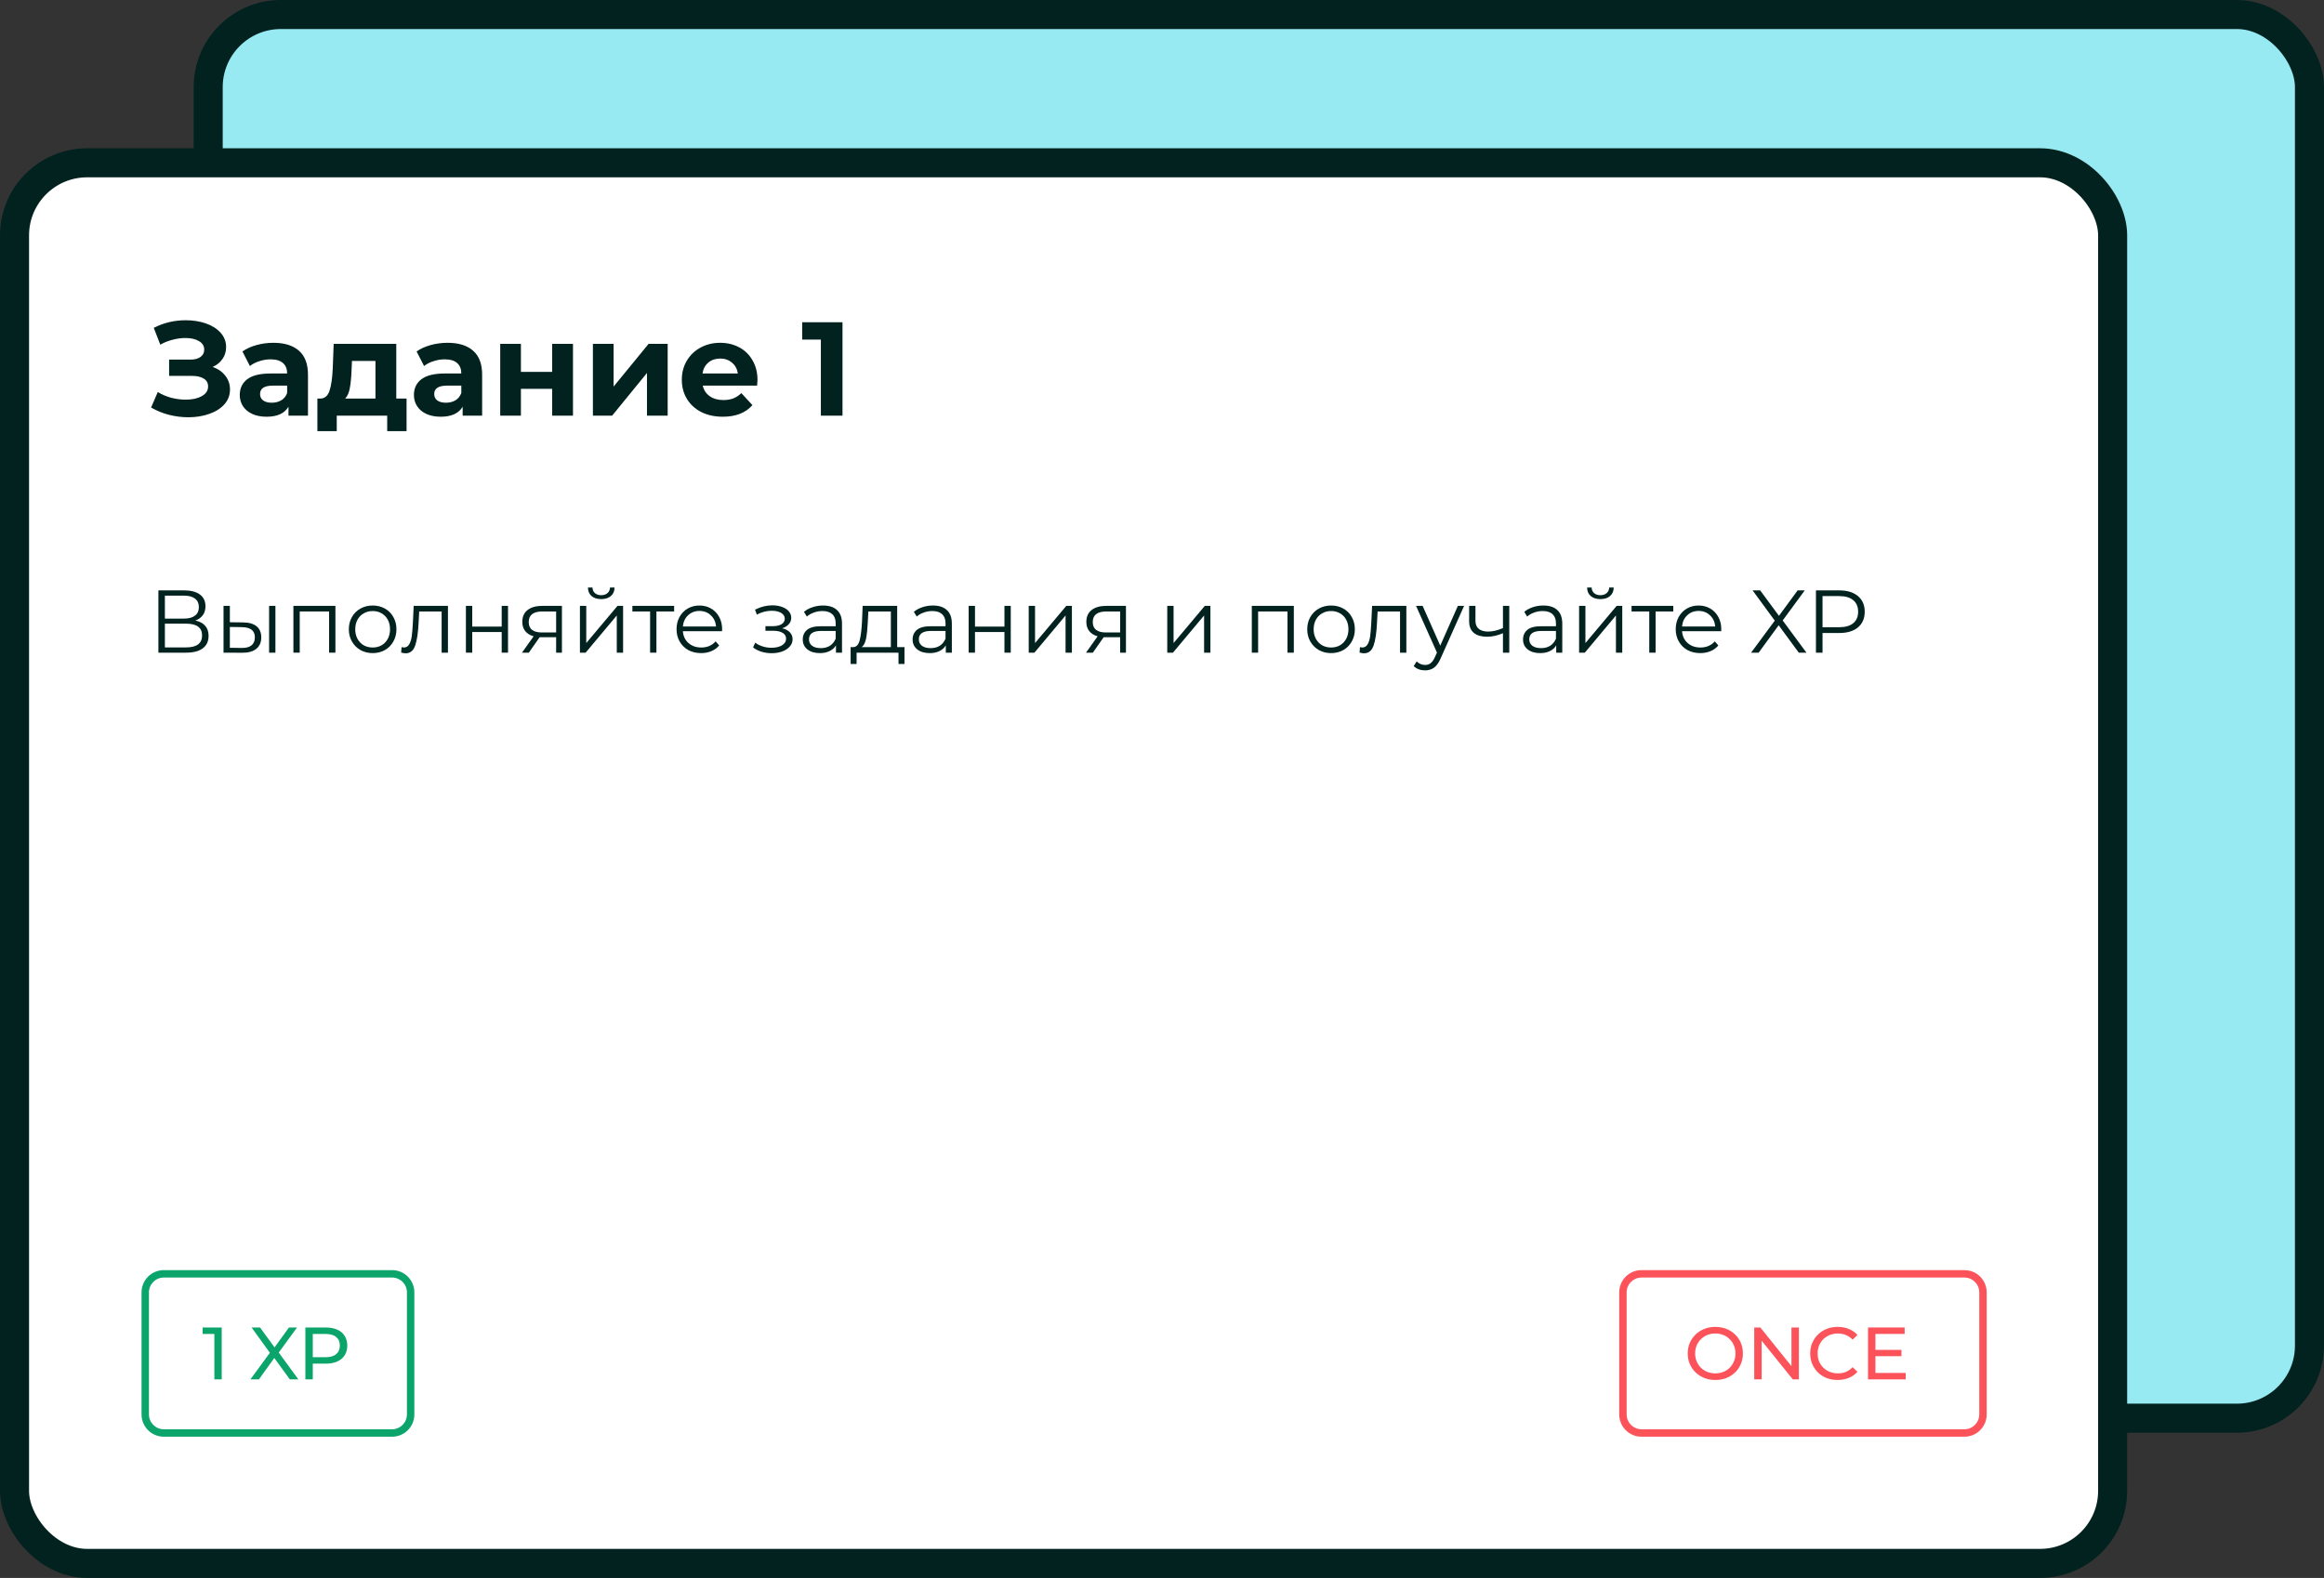 <svg width="240" height="163" viewBox="0 0 240 163" fill="none" xmlns="http://www.w3.org/2000/svg">
<rect x="0" y="0" width="240" height="163" fill="#333333" stroke="none"/>
<rect x="21.5" y="1.5" width="217" height="145" rx="7.5" fill="#97EAF2" stroke="#02221F" stroke-width="3"/>
<rect x="1.5" y="16.817" width="216.673" height="144.683" rx="7.5" fill="white" stroke="#02221F" stroke-width="3"/>
<path d="M21.959 37.906C22.519 38.099 22.956 38.403 23.268 38.816C23.59 39.221 23.751 39.694 23.751 40.236C23.751 40.824 23.558 41.334 23.172 41.766C22.786 42.198 22.262 42.529 21.6 42.759C20.948 42.989 20.231 43.103 19.45 43.103C18.788 43.103 18.126 43.021 17.465 42.855C16.812 42.69 16.192 42.437 15.604 42.097L16.293 40.498C16.715 40.755 17.18 40.953 17.685 41.091C18.2 41.219 18.701 41.284 19.188 41.284C19.849 41.284 20.396 41.164 20.828 40.925C21.269 40.686 21.49 40.351 21.49 39.919C21.49 39.56 21.338 39.289 21.035 39.106C20.741 38.922 20.337 38.83 19.822 38.83H17.465V37.148H19.656C20.107 37.148 20.456 37.056 20.704 36.872C20.961 36.689 21.09 36.436 21.09 36.114C21.09 35.737 20.906 35.443 20.539 35.232C20.18 35.021 19.716 34.915 19.146 34.915C18.724 34.915 18.287 34.975 17.837 35.094C17.386 35.204 16.959 35.374 16.555 35.604L15.879 33.867C16.899 33.343 18.002 33.081 19.188 33.081C19.941 33.081 20.635 33.192 21.269 33.412C21.903 33.633 22.409 33.955 22.786 34.377C23.163 34.8 23.351 35.292 23.351 35.852C23.351 36.312 23.227 36.721 22.979 37.079C22.731 37.438 22.39 37.713 21.959 37.906Z" fill="#02221F"/>
<path d="M28.234 35.411C29.383 35.411 30.265 35.687 30.881 36.238C31.497 36.781 31.805 37.603 31.805 38.706V42.938H29.792V42.014C29.388 42.704 28.634 43.048 27.531 43.048C26.962 43.048 26.465 42.952 26.043 42.759C25.629 42.566 25.312 42.299 25.091 41.959C24.871 41.619 24.76 41.233 24.76 40.801C24.76 40.112 25.018 39.57 25.532 39.175C26.056 38.779 26.86 38.582 27.945 38.582H29.654C29.654 38.113 29.512 37.755 29.227 37.507C28.942 37.249 28.515 37.12 27.945 37.12C27.55 37.12 27.159 37.185 26.773 37.313C26.396 37.433 26.075 37.598 25.808 37.81L25.036 36.307C25.441 36.022 25.923 35.802 26.484 35.645C27.053 35.489 27.637 35.411 28.234 35.411ZM28.069 41.601C28.436 41.601 28.763 41.518 29.048 41.353C29.333 41.178 29.535 40.925 29.654 40.594V39.836H28.179C27.297 39.836 26.856 40.126 26.856 40.705C26.856 40.98 26.962 41.201 27.173 41.366C27.393 41.523 27.692 41.601 28.069 41.601Z" fill="#02221F"/>
<path d="M41.986 41.173V44.537H39.987V42.938H34.776V44.537H32.777V41.173H33.08C33.54 41.164 33.857 40.893 34.031 40.36C34.206 39.827 34.316 39.069 34.362 38.086L34.459 35.521H40.924V41.173H41.986ZM36.306 38.237C36.278 38.991 36.219 39.606 36.127 40.084C36.044 40.562 35.883 40.925 35.644 41.173H38.773V37.286H36.347L36.306 38.237Z" fill="#02221F"/>
<path d="M46.22 35.411C47.369 35.411 48.251 35.687 48.867 36.238C49.483 36.781 49.79 37.603 49.79 38.706V42.938H47.778V42.014C47.373 42.704 46.62 43.048 45.517 43.048C44.947 43.048 44.451 42.952 44.028 42.759C43.614 42.566 43.297 42.299 43.077 41.959C42.856 41.619 42.746 41.233 42.746 40.801C42.746 40.112 43.003 39.57 43.518 39.175C44.042 38.779 44.846 38.582 45.931 38.582H47.64C47.64 38.113 47.497 37.755 47.212 37.507C46.928 37.249 46.5 37.12 45.931 37.12C45.535 37.12 45.145 37.185 44.759 37.313C44.382 37.433 44.06 37.598 43.794 37.81L43.022 36.307C43.426 36.022 43.909 35.802 44.469 35.645C45.039 35.489 45.623 35.411 46.22 35.411ZM46.054 41.601C46.422 41.601 46.748 41.518 47.033 41.353C47.318 41.178 47.52 40.925 47.64 40.594V39.836H46.165C45.283 39.836 44.841 40.126 44.841 40.705C44.841 40.98 44.947 41.201 45.158 41.366C45.379 41.523 45.678 41.601 46.054 41.601Z" fill="#02221F"/>
<path d="M51.658 35.521H53.795V38.416H57.021V35.521H59.172V42.938H57.021V40.167H53.795V42.938H51.658V35.521Z" fill="#02221F"/>
<path d="M61.23 35.521H63.367V39.933L66.979 35.521H68.95V42.938H66.813V38.527L63.215 42.938H61.23V35.521Z" fill="#02221F"/>
<path d="M78.227 39.257C78.227 39.285 78.213 39.478 78.186 39.836H72.575C72.676 40.296 72.915 40.659 73.292 40.925C73.669 41.192 74.137 41.325 74.698 41.325C75.084 41.325 75.424 41.27 75.718 41.16C76.021 41.04 76.302 40.856 76.559 40.608L77.703 41.849C77.005 42.648 75.985 43.048 74.643 43.048C73.806 43.048 73.067 42.887 72.423 42.566C71.78 42.235 71.284 41.78 70.934 41.201C70.585 40.622 70.411 39.965 70.411 39.23C70.411 38.504 70.581 37.851 70.921 37.272C71.27 36.684 71.743 36.229 72.341 35.907C72.947 35.577 73.623 35.411 74.367 35.411C75.093 35.411 75.75 35.567 76.338 35.88C76.927 36.192 77.386 36.643 77.717 37.231C78.057 37.81 78.227 38.485 78.227 39.257ZM74.381 37.038C73.894 37.038 73.485 37.176 73.154 37.451C72.823 37.727 72.621 38.104 72.547 38.582H76.201C76.127 38.113 75.925 37.741 75.594 37.465C75.263 37.18 74.859 37.038 74.381 37.038Z" fill="#02221F"/>
<path d="M87.005 33.288V42.938H84.772V35.08H82.842V33.288H87.005Z" fill="#02221F"/>
<path d="M20.171 64.103C20.618 64.195 20.958 64.376 21.191 64.645C21.424 64.909 21.54 65.255 21.54 65.683C21.54 66.241 21.341 66.67 20.943 66.97C20.551 67.27 19.972 67.421 19.206 67.421H16.357V60.987H19.031C19.718 60.987 20.254 61.128 20.64 61.41C21.026 61.692 21.219 62.099 21.219 62.632C21.219 62.994 21.127 63.3 20.943 63.551C20.759 63.797 20.502 63.98 20.171 64.103ZM17.028 63.901H18.994C19.491 63.901 19.871 63.8 20.134 63.597C20.404 63.395 20.538 63.101 20.538 62.715C20.538 62.329 20.404 62.035 20.134 61.833C19.871 61.631 19.491 61.529 18.994 61.529H17.028V63.901ZM19.206 66.878C20.315 66.878 20.869 66.465 20.869 65.638C20.869 64.829 20.315 64.424 19.206 64.424H17.028V66.878H19.206Z" fill="#02221F"/>
<path d="M25.116 64.296C25.722 64.302 26.185 64.437 26.503 64.7C26.822 64.964 26.981 65.344 26.981 65.84C26.981 66.354 26.809 66.75 26.466 67.025C26.123 67.301 25.633 67.436 24.996 67.43L23.084 67.421V62.586H23.737V64.277L25.116 64.296ZM27.79 62.586H28.442V67.421H27.79V62.586ZM24.959 66.933C25.407 66.939 25.744 66.851 25.97 66.667C26.203 66.477 26.319 66.201 26.319 65.84C26.319 65.484 26.206 65.221 25.979 65.049C25.753 64.878 25.413 64.789 24.959 64.783L23.737 64.764V66.915L24.959 66.933Z" fill="#02221F"/>
<path d="M34.638 62.586V67.421H33.986V63.165H30.953V67.421H30.3V62.586H34.638Z" fill="#02221F"/>
<path d="M38.487 67.466C38.022 67.466 37.602 67.362 37.228 67.154C36.854 66.939 36.56 66.645 36.346 66.272C36.131 65.898 36.024 65.475 36.024 65.004C36.024 64.532 36.131 64.109 36.346 63.735C36.56 63.361 36.854 63.07 37.228 62.862C37.602 62.654 38.022 62.55 38.487 62.55C38.953 62.55 39.372 62.654 39.746 62.862C40.12 63.07 40.411 63.361 40.619 63.735C40.834 64.109 40.941 64.532 40.941 65.004C40.941 65.475 40.834 65.898 40.619 66.272C40.411 66.645 40.12 66.939 39.746 67.154C39.372 67.362 38.953 67.466 38.487 67.466ZM38.487 66.888C38.83 66.888 39.137 66.811 39.406 66.658C39.682 66.498 39.896 66.275 40.05 65.987C40.203 65.699 40.279 65.371 40.279 65.004C40.279 64.636 40.203 64.308 40.05 64.02C39.896 63.732 39.682 63.512 39.406 63.358C39.137 63.199 38.83 63.12 38.487 63.12C38.144 63.12 37.835 63.199 37.559 63.358C37.289 63.512 37.075 63.732 36.916 64.02C36.762 64.308 36.686 64.636 36.686 65.004C36.686 65.371 36.762 65.699 36.916 65.987C37.075 66.275 37.289 66.498 37.559 66.658C37.835 66.811 38.144 66.888 38.487 66.888Z" fill="#02221F"/>
<path d="M46.26 62.586V67.421H45.608V63.165H43.292L43.228 64.36C43.178 65.365 43.062 66.137 42.878 66.676C42.694 67.215 42.367 67.485 41.895 67.485C41.766 67.485 41.61 67.46 41.426 67.411L41.472 66.851C41.583 66.875 41.659 66.888 41.702 66.888C41.953 66.888 42.143 66.771 42.272 66.538C42.4 66.305 42.486 66.017 42.529 65.674C42.572 65.331 42.609 64.878 42.639 64.314L42.722 62.586H46.26Z" fill="#02221F"/>
<path d="M48.115 62.586H48.768V64.728H51.81V62.586H52.462V67.421H51.81V65.288H48.768V67.421H48.115V62.586Z" fill="#02221F"/>
<path d="M58.03 62.586V67.421H57.432V65.821H55.916H55.732L54.611 67.421H53.903L55.107 65.73C54.733 65.625 54.446 65.448 54.243 65.197C54.041 64.945 53.94 64.627 53.94 64.241C53.94 63.702 54.124 63.291 54.492 63.009C54.859 62.727 55.361 62.586 55.999 62.586H58.03ZM54.602 64.259C54.602 64.976 55.058 65.334 55.971 65.334H57.432V63.165H56.017C55.074 63.165 54.602 63.53 54.602 64.259Z" fill="#02221F"/>
<path d="M59.89 62.586H60.543V66.428L63.769 62.586H64.347V67.421H63.695V63.579L60.478 67.421H59.89V62.586ZM62.087 61.888C61.67 61.888 61.339 61.784 61.094 61.575C60.849 61.367 60.724 61.073 60.717 60.693H61.186C61.192 60.932 61.278 61.125 61.443 61.272C61.609 61.413 61.823 61.484 62.087 61.484C62.35 61.484 62.565 61.413 62.73 61.272C62.902 61.125 62.99 60.932 62.997 60.693H63.465C63.459 61.073 63.331 61.367 63.079 61.575C62.834 61.784 62.503 61.888 62.087 61.888Z" fill="#02221F"/>
<path d="M69.618 63.165H67.789V67.421H67.137V63.165H65.308V62.586H69.618V63.165Z" fill="#02221F"/>
<path d="M74.564 65.206H70.521C70.558 65.708 70.751 66.115 71.1 66.428C71.449 66.734 71.89 66.888 72.423 66.888C72.723 66.888 72.999 66.835 73.25 66.731C73.501 66.621 73.719 66.462 73.903 66.253L74.27 66.676C74.056 66.933 73.786 67.129 73.462 67.264C73.143 67.399 72.791 67.466 72.405 67.466C71.909 67.466 71.467 67.362 71.081 67.154C70.701 66.939 70.404 66.645 70.19 66.272C69.975 65.898 69.868 65.475 69.868 65.004C69.868 64.532 69.969 64.109 70.172 63.735C70.38 63.361 70.662 63.07 71.017 62.862C71.379 62.654 71.783 62.55 72.23 62.55C72.677 62.55 73.079 62.654 73.434 62.862C73.79 63.07 74.068 63.361 74.27 63.735C74.473 64.103 74.574 64.526 74.574 65.004L74.564 65.206ZM72.23 63.11C71.764 63.11 71.372 63.26 71.054 63.561C70.741 63.855 70.564 64.241 70.521 64.719H73.949C73.906 64.241 73.725 63.855 73.406 63.561C73.094 63.26 72.702 63.11 72.23 63.11Z" fill="#02221F"/>
<path d="M80.776 64.902C81.119 64.982 81.383 65.12 81.566 65.316C81.756 65.512 81.851 65.751 81.851 66.033C81.851 66.315 81.753 66.566 81.557 66.786C81.367 67.007 81.107 67.178 80.776 67.301C80.445 67.417 80.081 67.476 79.682 67.476C79.333 67.476 78.99 67.427 78.653 67.329C78.316 67.224 78.022 67.074 77.771 66.878L77.991 66.391C78.212 66.557 78.469 66.685 78.763 66.777C79.058 66.869 79.355 66.915 79.655 66.915C80.102 66.915 80.467 66.832 80.749 66.667C81.036 66.495 81.18 66.266 81.18 65.978C81.18 65.72 81.064 65.521 80.831 65.38C80.598 65.233 80.28 65.16 79.875 65.16H79.048V64.682H79.839C80.2 64.682 80.491 64.614 80.712 64.48C80.932 64.339 81.043 64.152 81.043 63.919C81.043 63.662 80.917 63.459 80.666 63.312C80.421 63.165 80.099 63.092 79.701 63.092C79.18 63.092 78.665 63.224 78.157 63.487L77.973 62.982C78.549 62.681 79.146 62.531 79.765 62.531C80.133 62.531 80.464 62.586 80.758 62.697C81.058 62.801 81.291 62.951 81.456 63.147C81.628 63.343 81.713 63.57 81.713 63.827C81.713 64.072 81.628 64.29 81.456 64.48C81.291 64.67 81.064 64.811 80.776 64.902Z" fill="#02221F"/>
<path d="M84.996 62.55C85.627 62.55 86.111 62.709 86.448 63.028C86.785 63.34 86.954 63.806 86.954 64.424V67.421H86.329V66.667C86.181 66.918 85.964 67.114 85.676 67.255C85.394 67.396 85.057 67.466 84.665 67.466C84.126 67.466 83.697 67.338 83.379 67.081C83.06 66.823 82.901 66.483 82.901 66.06C82.901 65.65 83.048 65.319 83.342 65.068C83.642 64.817 84.117 64.691 84.766 64.691H86.301V64.397C86.301 63.98 86.185 63.665 85.952 63.45C85.719 63.23 85.379 63.12 84.932 63.12C84.625 63.12 84.331 63.172 84.049 63.276C83.768 63.374 83.526 63.512 83.323 63.689L83.029 63.202C83.274 62.994 83.569 62.835 83.912 62.724C84.255 62.608 84.616 62.55 84.996 62.55ZM84.766 66.952C85.134 66.952 85.449 66.869 85.713 66.704C85.976 66.532 86.172 66.287 86.301 65.968V65.178H84.785C83.957 65.178 83.544 65.466 83.544 66.042C83.544 66.324 83.651 66.547 83.866 66.713C84.08 66.872 84.38 66.952 84.766 66.952Z" fill="#02221F"/>
<path d="M93.405 66.851V68.588H92.789V67.421H88.461V68.588H87.845V66.851H88.121C88.445 66.832 88.666 66.593 88.782 66.134C88.899 65.674 88.978 65.031 89.021 64.204L89.086 62.586H92.652V66.851H93.405ZM89.619 64.241C89.588 64.927 89.53 65.494 89.444 65.941C89.358 66.382 89.205 66.685 88.985 66.851H91.999V63.165H89.674L89.619 64.241Z" fill="#02221F"/>
<path d="M96.34 62.55C96.971 62.55 97.455 62.709 97.792 63.028C98.129 63.34 98.298 63.806 98.298 64.424V67.421H97.673V66.667C97.526 66.918 97.308 67.114 97.02 67.255C96.739 67.396 96.401 67.466 96.009 67.466C95.47 67.466 95.041 67.338 94.723 67.081C94.404 66.823 94.245 66.483 94.245 66.06C94.245 65.65 94.392 65.319 94.686 65.068C94.986 64.817 95.461 64.691 96.111 64.691H97.645V64.397C97.645 63.98 97.529 63.665 97.296 63.45C97.063 63.23 96.723 63.12 96.276 63.12C95.969 63.12 95.675 63.172 95.394 63.276C95.112 63.374 94.87 63.512 94.668 63.689L94.374 63.202C94.619 62.994 94.913 62.835 95.256 62.724C95.599 62.608 95.96 62.55 96.34 62.55ZM96.111 66.952C96.478 66.952 96.794 66.869 97.057 66.704C97.32 66.532 97.517 66.287 97.645 65.968V65.178H96.129C95.302 65.178 94.888 65.466 94.888 66.042C94.888 66.324 94.995 66.547 95.21 66.713C95.424 66.872 95.725 66.952 96.111 66.952Z" fill="#02221F"/>
<path d="M100.035 62.586H100.687V64.728H103.729V62.586H104.382V67.421H103.729V65.288H100.687V67.421H100.035V62.586Z" fill="#02221F"/>
<path d="M106.236 62.586H106.889V66.428L110.115 62.586H110.694V67.421H110.041V63.579L106.825 67.421H106.236V62.586Z" fill="#02221F"/>
<path d="M116.277 62.586V67.421H115.679V65.821H114.163H113.979L112.858 67.421H112.15L113.354 65.73C112.98 65.625 112.692 65.448 112.49 65.197C112.288 64.945 112.187 64.627 112.187 64.241C112.187 63.702 112.371 63.291 112.738 63.009C113.106 62.727 113.608 62.586 114.245 62.586H116.277ZM112.849 64.259C112.849 64.976 113.305 65.334 114.218 65.334H115.679V63.165H114.264C113.32 63.165 112.849 63.53 112.849 64.259Z" fill="#02221F"/>
<path d="M120.542 62.586H121.195V66.428L124.421 62.586H125V67.421H124.347V63.579L121.13 67.421H120.542V62.586Z" fill="#02221F"/>
<path d="M133.613 62.586V67.421H132.96V63.165H129.927V67.421H129.275V62.586H133.613Z" fill="#02221F"/>
<path d="M137.462 67.466C136.996 67.466 136.576 67.362 136.203 67.154C135.829 66.939 135.535 66.645 135.32 66.272C135.106 65.898 134.999 65.475 134.999 65.004C134.999 64.532 135.106 64.109 135.32 63.735C135.535 63.361 135.829 63.07 136.203 62.862C136.576 62.654 136.996 62.55 137.462 62.55C137.927 62.55 138.347 62.654 138.721 62.862C139.095 63.07 139.386 63.361 139.594 63.735C139.808 64.109 139.916 64.532 139.916 65.004C139.916 65.475 139.808 65.898 139.594 66.272C139.386 66.645 139.095 66.939 138.721 67.154C138.347 67.362 137.927 67.466 137.462 67.466ZM137.462 66.888C137.805 66.888 138.111 66.811 138.381 66.658C138.656 66.498 138.871 66.275 139.024 65.987C139.177 65.699 139.254 65.371 139.254 65.004C139.254 64.636 139.177 64.308 139.024 64.02C138.871 63.732 138.656 63.512 138.381 63.358C138.111 63.199 137.805 63.12 137.462 63.12C137.119 63.12 136.809 63.199 136.534 63.358C136.264 63.512 136.05 63.732 135.89 64.02C135.737 64.308 135.66 64.636 135.66 65.004C135.66 65.371 135.737 65.699 135.89 65.987C136.05 66.275 136.264 66.498 136.534 66.658C136.809 66.811 137.119 66.888 137.462 66.888Z" fill="#02221F"/>
<path d="M145.235 62.586V67.421H144.582V63.165H142.267L142.202 64.36C142.153 65.365 142.037 66.137 141.853 66.676C141.669 67.215 141.341 67.485 140.87 67.485C140.741 67.485 140.585 67.46 140.401 67.411L140.447 66.851C140.557 66.875 140.634 66.888 140.677 66.888C140.928 66.888 141.118 66.771 141.246 66.538C141.375 66.305 141.461 66.017 141.504 65.674C141.547 65.331 141.583 64.878 141.614 64.314L141.697 62.586H145.235Z" fill="#02221F"/>
<path d="M151.198 62.586L148.781 67.999C148.585 68.453 148.358 68.775 148.101 68.965C147.844 69.154 147.534 69.249 147.173 69.249C146.94 69.249 146.722 69.213 146.52 69.139C146.318 69.066 146.143 68.955 145.996 68.808L146.3 68.321C146.545 68.566 146.839 68.689 147.182 68.689C147.402 68.689 147.589 68.627 147.742 68.505C147.902 68.382 148.049 68.174 148.184 67.88L148.395 67.411L146.235 62.586H146.915L148.735 66.695L150.555 62.586H151.198Z" fill="#02221F"/>
<path d="M155.863 62.586V67.421H155.211V65.408C154.653 65.653 154.105 65.775 153.566 65.775C152.983 65.775 152.53 65.644 152.205 65.38C151.881 65.111 151.718 64.709 151.718 64.176V62.586H152.371V64.14C152.371 64.501 152.487 64.777 152.72 64.967C152.953 65.15 153.274 65.242 153.685 65.242C154.138 65.242 154.647 65.123 155.211 64.884V62.586H155.863Z" fill="#02221F"/>
<path d="M159.38 62.55C160.011 62.55 160.495 62.709 160.832 63.028C161.169 63.34 161.337 63.806 161.337 64.424V67.421H160.712V66.667C160.565 66.918 160.348 67.114 160.06 67.255C159.778 67.396 159.441 67.466 159.049 67.466C158.51 67.466 158.081 67.338 157.762 67.081C157.443 66.823 157.284 66.483 157.284 66.06C157.284 65.65 157.431 65.319 157.725 65.068C158.026 64.817 158.5 64.691 159.15 64.691H160.685V64.397C160.685 63.98 160.568 63.665 160.335 63.45C160.103 63.23 159.762 63.12 159.315 63.12C159.009 63.12 158.715 63.172 158.433 63.276C158.151 63.374 157.909 63.512 157.707 63.689L157.413 63.202C157.658 62.994 157.952 62.835 158.295 62.724C158.638 62.608 159 62.55 159.38 62.55ZM159.15 66.952C159.517 66.952 159.833 66.869 160.096 66.704C160.36 66.532 160.556 66.287 160.685 65.968V65.178H159.168C158.341 65.178 157.928 65.466 157.928 66.042C157.928 66.324 158.035 66.547 158.249 66.713C158.464 66.872 158.764 66.952 159.15 66.952Z" fill="#02221F"/>
<path d="M163.074 62.586H163.727V66.428L166.952 62.586H167.531V67.421H166.879V63.579L163.662 67.421H163.074V62.586ZM165.271 61.888C164.854 61.888 164.523 61.784 164.278 61.575C164.033 61.367 163.907 61.073 163.901 60.693H164.37C164.376 60.932 164.462 61.125 164.627 61.272C164.793 61.413 165.007 61.484 165.271 61.484C165.534 61.484 165.748 61.413 165.914 61.272C166.085 61.125 166.174 60.932 166.18 60.693H166.649C166.643 61.073 166.514 61.367 166.263 61.575C166.018 61.784 165.687 61.888 165.271 61.888Z" fill="#02221F"/>
<path d="M172.802 63.165H170.973V67.421H170.32V63.165H168.492V62.586H172.802V63.165Z" fill="#02221F"/>
<path d="M177.748 65.206H173.705C173.741 65.708 173.934 66.115 174.284 66.428C174.633 66.734 175.074 66.888 175.607 66.888C175.907 66.888 176.183 66.835 176.434 66.731C176.685 66.621 176.903 66.462 177.087 66.253L177.454 66.676C177.24 66.933 176.97 67.129 176.646 67.264C176.327 67.399 175.975 67.466 175.589 67.466C175.092 67.466 174.651 67.362 174.265 67.154C173.885 66.939 173.588 66.645 173.374 66.272C173.159 65.898 173.052 65.475 173.052 65.004C173.052 64.532 173.153 64.109 173.355 63.735C173.564 63.361 173.846 63.07 174.201 62.862C174.562 62.654 174.967 62.55 175.414 62.55C175.861 62.55 176.263 62.654 176.618 62.862C176.973 63.07 177.252 63.361 177.454 63.735C177.656 64.103 177.758 64.526 177.758 65.004L177.748 65.206ZM175.414 63.11C174.948 63.11 174.556 63.26 174.238 63.561C173.925 63.855 173.748 64.241 173.705 64.719H177.133C177.09 64.241 176.909 63.855 176.59 63.561C176.278 63.26 175.886 63.11 175.414 63.11Z" fill="#02221F"/>
<path d="M185.761 67.421L183.684 64.59L181.616 67.421H180.835L183.28 64.112L180.991 60.987H181.773L183.712 63.616L185.642 60.987H186.377L184.098 64.094L186.552 67.421H185.761Z" fill="#02221F"/>
<path d="M189.941 60.987C190.762 60.987 191.406 61.183 191.871 61.575C192.337 61.968 192.57 62.507 192.57 63.193C192.57 63.879 192.337 64.418 191.871 64.811C191.406 65.197 190.762 65.389 189.941 65.389H188.213V67.421H187.533V60.987H189.941ZM189.923 64.792C190.56 64.792 191.047 64.654 191.384 64.379C191.721 64.097 191.89 63.702 191.89 63.193C191.89 62.672 191.721 62.274 191.384 61.998C191.047 61.716 190.56 61.575 189.923 61.575H188.213V64.792H189.923Z" fill="#02221F"/>
<path d="M22.138 142.491V137.436L22.468 137.796H20.928V137.13H22.896V142.491H22.138Z" fill="#0BA46B"/>
<path d="M25.858 142.491L28.086 139.45V140.04L25.98 137.13H26.853L28.523 139.42L28.178 139.427L29.84 137.13H30.675L28.584 139.994V139.443L30.813 142.491H29.932L28.155 140.048H28.492L26.738 142.491H25.858Z" fill="#0BA46B"/>
<path d="M31.536 142.491V137.13H33.627C34.096 137.13 34.497 137.204 34.829 137.352C35.161 137.5 35.416 137.714 35.595 137.995C35.774 138.276 35.863 138.611 35.863 138.999C35.863 139.387 35.774 139.721 35.595 140.002C35.416 140.278 35.161 140.492 34.829 140.645C34.497 140.793 34.096 140.867 33.627 140.867H31.957L32.302 140.507V142.491H31.536ZM32.302 140.584L31.957 140.201H33.604C34.094 140.201 34.464 140.096 34.714 139.887C34.969 139.678 35.097 139.381 35.097 138.999C35.097 138.616 34.969 138.32 34.714 138.11C34.464 137.901 34.094 137.796 33.604 137.796H31.957L32.302 137.413V140.584Z" fill="#0BA46B"/>
<path fill-rule="evenodd" clip-rule="evenodd" d="M40.493 131.97H16.915C16.069 131.97 15.383 132.655 15.383 133.501V146.113C15.383 146.959 16.069 147.645 16.915 147.645H40.493C41.339 147.645 42.024 146.959 42.024 146.113V133.501C42.024 132.655 41.339 131.97 40.493 131.97ZM16.915 131.204C15.646 131.204 14.617 132.232 14.617 133.501V146.113C14.617 147.382 15.646 148.411 16.915 148.411H40.493C41.761 148.411 42.79 147.382 42.79 146.113V133.501C42.79 132.232 41.761 131.204 40.493 131.204H16.915Z" fill="#0BA46B"/>
<path d="M177.149 142.552C176.74 142.552 176.36 142.483 176.008 142.345C175.66 142.207 175.359 142.016 175.104 141.771C174.849 141.521 174.649 141.23 174.506 140.898C174.363 140.566 174.292 140.203 174.292 139.81C174.292 139.417 174.363 139.055 174.506 138.723C174.649 138.391 174.849 138.103 175.104 137.857C175.359 137.607 175.66 137.413 176.008 137.275C176.355 137.138 176.735 137.069 177.149 137.069C177.557 137.069 177.932 137.138 178.274 137.275C178.622 137.408 178.923 137.6 179.178 137.85C179.439 138.095 179.638 138.383 179.776 138.715C179.918 139.047 179.99 139.412 179.99 139.81C179.99 140.209 179.918 140.574 179.776 140.906C179.638 141.237 179.439 141.528 179.178 141.779C178.923 142.024 178.622 142.215 178.274 142.353C177.932 142.486 177.557 142.552 177.149 142.552ZM177.149 141.871C177.445 141.871 177.718 141.819 177.968 141.717C178.223 141.615 178.443 141.472 178.627 141.288C178.816 141.1 178.961 140.88 179.063 140.63C179.17 140.38 179.224 140.106 179.224 139.81C179.224 139.514 179.17 139.241 179.063 138.991C178.961 138.741 178.816 138.524 178.627 138.34C178.443 138.151 178.223 138.005 177.968 137.903C177.718 137.801 177.445 137.75 177.149 137.75C176.847 137.75 176.569 137.801 176.314 137.903C176.064 138.005 175.844 138.151 175.655 138.34C175.466 138.524 175.318 138.741 175.211 138.991C175.109 139.241 175.058 139.514 175.058 139.81C175.058 140.106 175.109 140.38 175.211 140.63C175.318 140.88 175.466 141.1 175.655 141.288C175.844 141.472 176.064 141.615 176.314 141.717C176.569 141.819 176.847 141.871 177.149 141.871Z" fill="#FC525A"/>
<path d="M181.161 142.491V137.13H181.789L185.334 141.534H185.005V137.13H185.771V142.491H185.143L181.597 138.087H181.926V142.491H181.161Z" fill="#FC525A"/>
<path d="M189.773 142.552C189.364 142.552 188.986 142.486 188.639 142.353C188.297 142.215 187.998 142.024 187.743 141.779C187.493 141.528 187.296 141.237 187.153 140.906C187.011 140.574 186.939 140.209 186.939 139.81C186.939 139.412 187.011 139.047 187.153 138.715C187.296 138.383 187.496 138.095 187.751 137.85C188.006 137.6 188.305 137.408 188.647 137.275C188.994 137.138 189.372 137.069 189.78 137.069C190.194 137.069 190.574 137.14 190.921 137.283C191.274 137.421 191.572 137.628 191.818 137.903L191.32 138.386C191.116 138.171 190.886 138.013 190.63 137.911C190.375 137.804 190.102 137.75 189.811 137.75C189.51 137.75 189.229 137.801 188.969 137.903C188.713 138.005 188.491 138.148 188.302 138.332C188.113 138.516 187.965 138.736 187.858 138.991C187.756 139.241 187.705 139.514 187.705 139.81C187.705 140.106 187.756 140.382 187.858 140.637C187.965 140.888 188.113 141.105 188.302 141.288C188.491 141.472 188.713 141.615 188.969 141.717C189.229 141.819 189.51 141.871 189.811 141.871C190.102 141.871 190.375 141.819 190.63 141.717C190.886 141.61 191.116 141.447 191.32 141.227L191.818 141.71C191.572 141.985 191.274 142.195 190.921 142.338C190.574 142.481 190.191 142.552 189.773 142.552Z" fill="#FC525A"/>
<path d="M193.607 139.443H196.364V140.094H193.607V139.443ZM193.676 141.825H196.801V142.491H192.91V137.13H196.693V137.796H193.676V141.825Z" fill="#FC525A"/>
<path fill-rule="evenodd" clip-rule="evenodd" d="M202.867 131.97H169.515C168.669 131.97 167.984 132.655 167.984 133.501V146.113C167.984 146.959 168.669 147.645 169.515 147.645H202.867C203.713 147.645 204.399 146.959 204.399 146.113V133.501C204.399 132.655 203.713 131.97 202.867 131.97ZM169.515 131.204C168.246 131.204 167.218 132.232 167.218 133.501V146.113C167.218 147.382 168.246 148.411 169.515 148.411H202.867C204.136 148.411 205.165 147.382 205.165 146.113V133.501C205.165 132.232 204.136 131.204 202.867 131.204H169.515Z" fill="#FC525A"/>
</svg>
